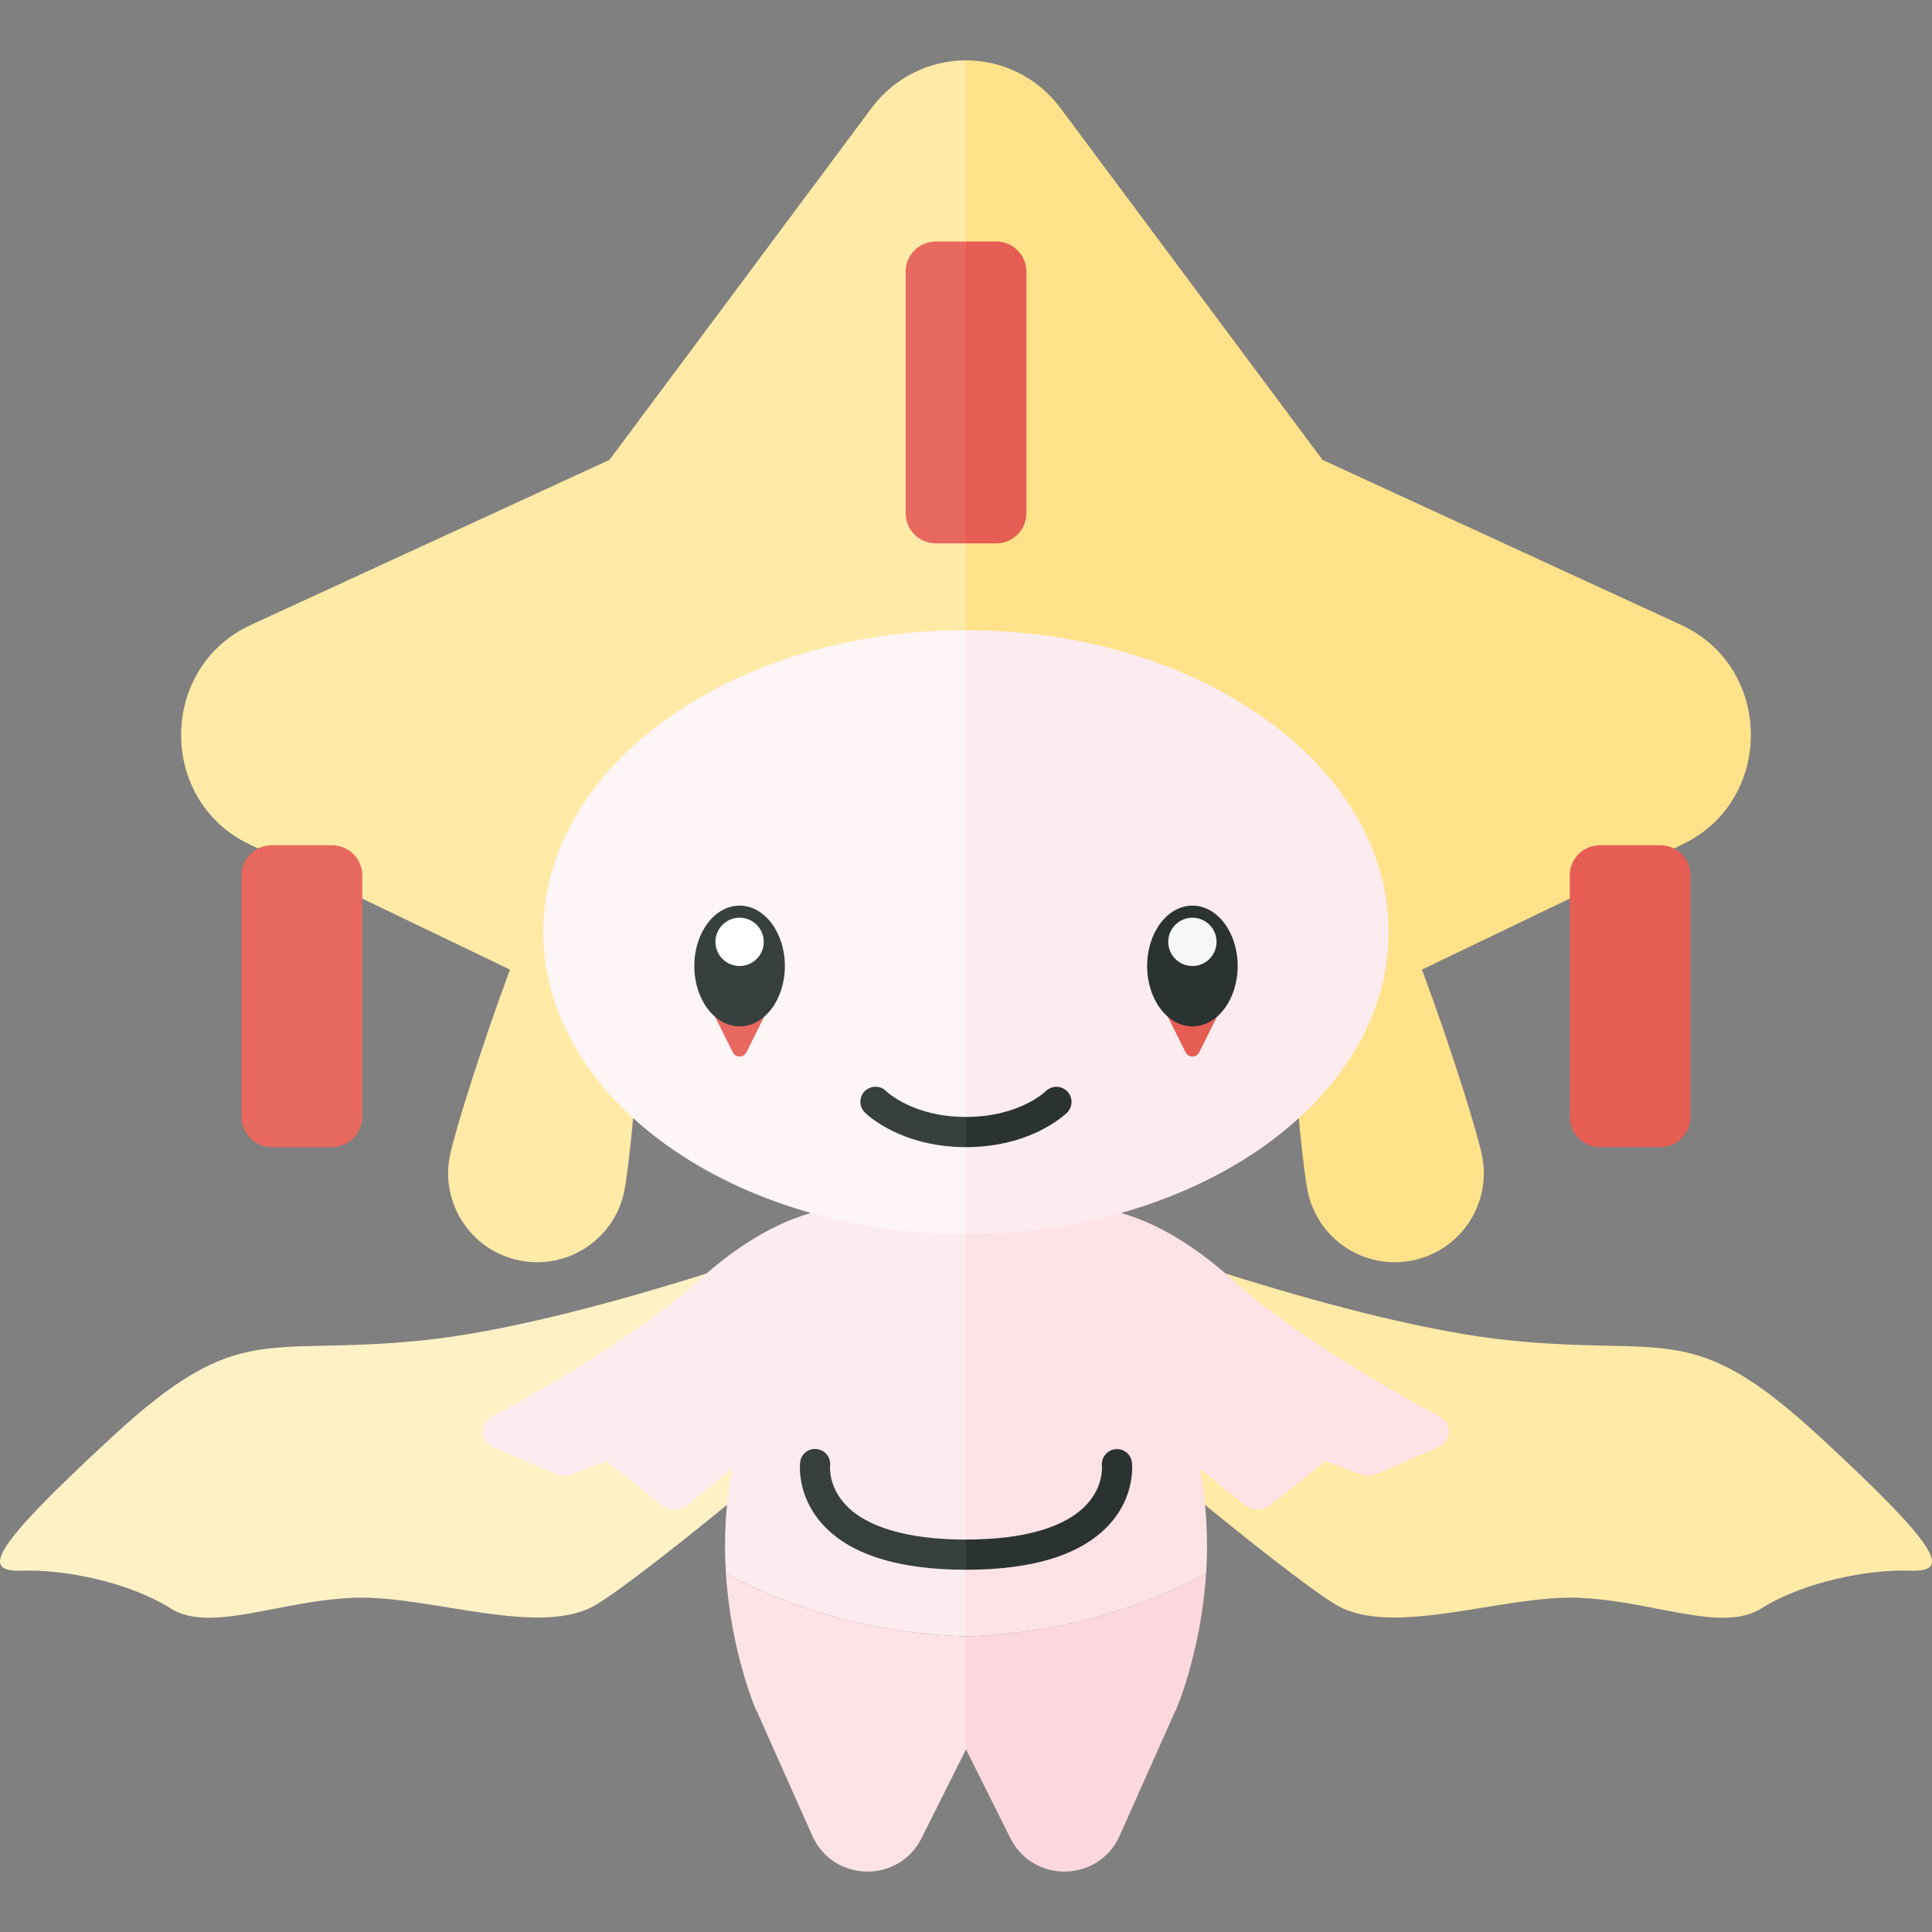 <?xml version="1.0" encoding="utf-8"?>
<!-- Generator: Adobe Illustrator 23.0.6, SVG Export Plug-In . SVG Version: 6.00 Build 0)  -->
<svg version="1.1" xmlns="http://www.w3.org/2000/svg" xmlns:xlink="http://www.w3.org/1999/xlink" x="0px" y="0px" width="32px"
	 height="32px" viewBox="0 0 32 32" enable-background="new 0 0 32 32" xml:space="preserve">
<rect x="0" y="0" width="32" height="32" fill="#808080" stroke="none"/>
<g id="labels">
	<g>
	</g>
</g>
<g id="icons">
	<g>
		<path fill="#FFEAA7" d="M14.434,1.792l-4.339,5.825l-5.94,2.734c-1.526,0.703-1.544,2.903-0.03,3.631l4.322,2.078
			c-0.505,1.361-0.921,2.718-0.995,3.079c-0.162,0.798,0.353,1.576,1.151,1.738s1.576-0.353,1.738-1.151
			c0.063-0.312,0.182-1.407,0.255-2.633L16,19.69V1C15.414,1,14.828,1.264,14.434,1.792z"/>
		<path fill="#FFE28A" d="M27.845,10.351l-5.94-2.734l-4.339-5.825C17.172,1.264,16.586,1,16,1v18.69l5.403-2.597
			c0.073,1.226,0.192,2.32,0.255,2.633c0.162,0.798,0.94,1.313,1.738,1.151s1.313-0.94,1.151-1.738
			c-0.073-0.362-0.489-1.719-0.995-3.079l4.322-2.078C29.389,13.253,29.371,11.053,27.845,10.351z"/>
		<path fill="#FEF1C6" d="M13.73,20.406c0,0-4.098,1.526-6.733,1.795s-3.017-0.359-5.134,1.593s-2.139,2.244-1.486,2.221
			c0.653-0.022,1.727,0.171,2.454,0.628c0.653,0.41,1.801-0.135,3.04-0.179c1.238-0.045,3.085,0.673,4.008,0.112
			C10.802,26.015,14,23.299,14,23.299L13.73,20.406z"/>
		<path fill="#FDECEF" d="M14,18.339c0,0-0.252,0.734-0.588,1.758c-0.432,0.125-1.07,0.413-1.827,1.1
			c-1.005,0.911-2.603,1.822-3.426,2.264c-0.224,0.12-0.208,0.413,0.028,0.514l1.013,0.436c0.085,0.037,0.184,0.039,0.272,0.006
			l0.576-0.217l0.902,0.724c0.126,0.101,0.319,0.101,0.444-0.002l0.739-0.606c-0.124,0.62-0.144,1.212-0.109,1.746
			c1.153,0.621,2.513,0.995,3.977,1.043v-8.766H14z"/>
		<path fill="#FEF5F7" d="M16,10.438c-3.866,0-7,2.239-7,5s3.134,5,7,5V10.438z"/>
		<path fill="#FDE2E6" d="M12.023,26.062c0.086,1.327,0.505,2.277,0.505,2.277h0.005l0.922,2.068c0.344,0.771,1.43,0.795,1.808,0.04
			L16,28.975v-1.869C14.537,27.057,13.176,26.683,12.023,26.062z"/>
		<path fill="#FFEAA7" d="M18.27,20.406c0,0,4.098,1.526,6.733,1.795s3.017-0.359,5.134,1.593s2.139,2.244,1.486,2.221
			c-0.653-0.022-1.727,0.171-2.454,0.628c-0.653,0.41-1.801-0.135-3.04-0.179c-1.238-0.045-3.085,0.673-4.008,0.112
			C21.198,26.015,18,23.299,18,23.299L18.27,20.406z"/>
		<path fill="#FDE2E6" d="M23.841,23.461c-0.823-0.442-2.421-1.353-3.426-2.264c-0.758-0.687-1.395-0.975-1.827-1.1
			C18.252,19.074,18,18.339,18,18.339h-2v8.766c1.463-0.048,2.824-0.422,3.977-1.043c0.035-0.534,0.014-1.126-0.109-1.746
			l0.739,0.606c0.125,0.103,0.318,0.104,0.444,0.002l0.902-0.724l0.576,0.217c0.087,0.033,0.186,0.031,0.272-0.006l1.013-0.436
			C24.049,23.874,24.065,23.582,23.841,23.461z"/>
		<path fill="#FDECEF" d="M16,10.438c3.866,0,7,2.239,7,5s-3.134,5-7,5V10.438z"/>
		<path fill="#FCD8DE" d="M16,27.105v1.869l0.736,1.473c0.378,0.755,1.464,0.731,1.808-0.04l0.922-2.068h0.005
			c0,0,0.419-0.95,0.505-2.277C18.824,26.683,17.463,27.057,16,27.105z"/>
		<path fill="#E55D53" d="M16.5,9H16V4h0.5C16.776,4,17,4.224,17,4.5v4C17,8.776,16.776,9,16.5,9z"/>
		<path fill="#E7685F" d="M16,9h-0.5C15.224,9,15,8.776,15,8.5v-4C15,4.224,15.224,4,15.5,4H16V9z"/>
		<path fill="#E7685F" d="M5.5,19h-1C4.224,19,4,18.776,4,18.5v-4C4,14.224,4.224,14,4.5,14h1C5.776,14,6,14.224,6,14.5v4
			C6,18.776,5.776,19,5.5,19z"/>
		<path fill="#E55D53" d="M27.5,19h-1c-0.276,0-0.5-0.224-0.5-0.5v-4c0-0.276,0.224-0.5,0.5-0.5h1c0.276,0,0.5,0.224,0.5,0.5v4
			C28,18.776,27.776,19,27.5,19z"/>
		<path fill="#E55D53" d="M19.75,16.655h-0.5l0.388,0.776c0.046,0.092,0.178,0.092,0.224,0l0.388-0.776H19.75z"/>
		<path fill="#E7685F" d="M12.25,16.655h-0.5l0.388,0.776c0.046,0.092,0.178,0.092,0.224,0l0.388-0.776H12.25z"/>
		<g>
			<ellipse fill="#2B3332" cx="19.75" cy="16" rx="0.75" ry="1"/>
			<circle fill="#F7F7F7" cx="19.75" cy="15.6" r="0.4"/>
		</g>
		<g>
			<ellipse fill="#373F3F" cx="12.25" cy="16" rx="0.75" ry="1"/>
			<circle fill="#FFFFFF" cx="12.25" cy="15.6" r="0.4"/>
		</g>
		<path fill="#373F3F" d="M13.993,24.91c-0.272-0.301-0.246-0.616-0.244-0.632c0.016-0.136-0.082-0.259-0.217-0.276
			c-0.137-0.021-0.263,0.079-0.279,0.217c-0.003,0.022-0.062,0.538,0.357,1.013C14.06,25.741,14.864,26,16,26v-0.5
			C15.036,25.5,14.342,25.296,13.993,24.91z"/>
		<path fill="#373F3F" d="M14.677,18.072c-0.097-0.097-0.254-0.095-0.353,0c-0.098,0.098-0.098,0.256,0,0.354
			C14.348,18.45,14.909,19,16,19v-0.5C15.13,18.5,14.698,18.092,14.677,18.072z"/>
		<path fill="#2B3332" d="M18.748,24.219c-0.017-0.136-0.145-0.233-0.276-0.216c-0.136,0.016-0.234,0.139-0.221,0.275
			c0.001,0.013,0.03,0.329-0.244,0.632C17.658,25.296,16.964,25.5,16,25.5V26c1.136,0,1.94-0.259,2.391-0.769
			C18.81,24.757,18.751,24.241,18.748,24.219z"/>
		<path fill="#2B3332" d="M17.676,18.075c-0.097-0.098-0.254-0.099-0.353-0.003C17.305,18.089,16.873,18.5,16,18.5V19
			c1.091,0,1.652-0.55,1.676-0.573C17.772,18.329,17.772,18.173,17.676,18.075z"/>
	</g>
</g>
</svg>

